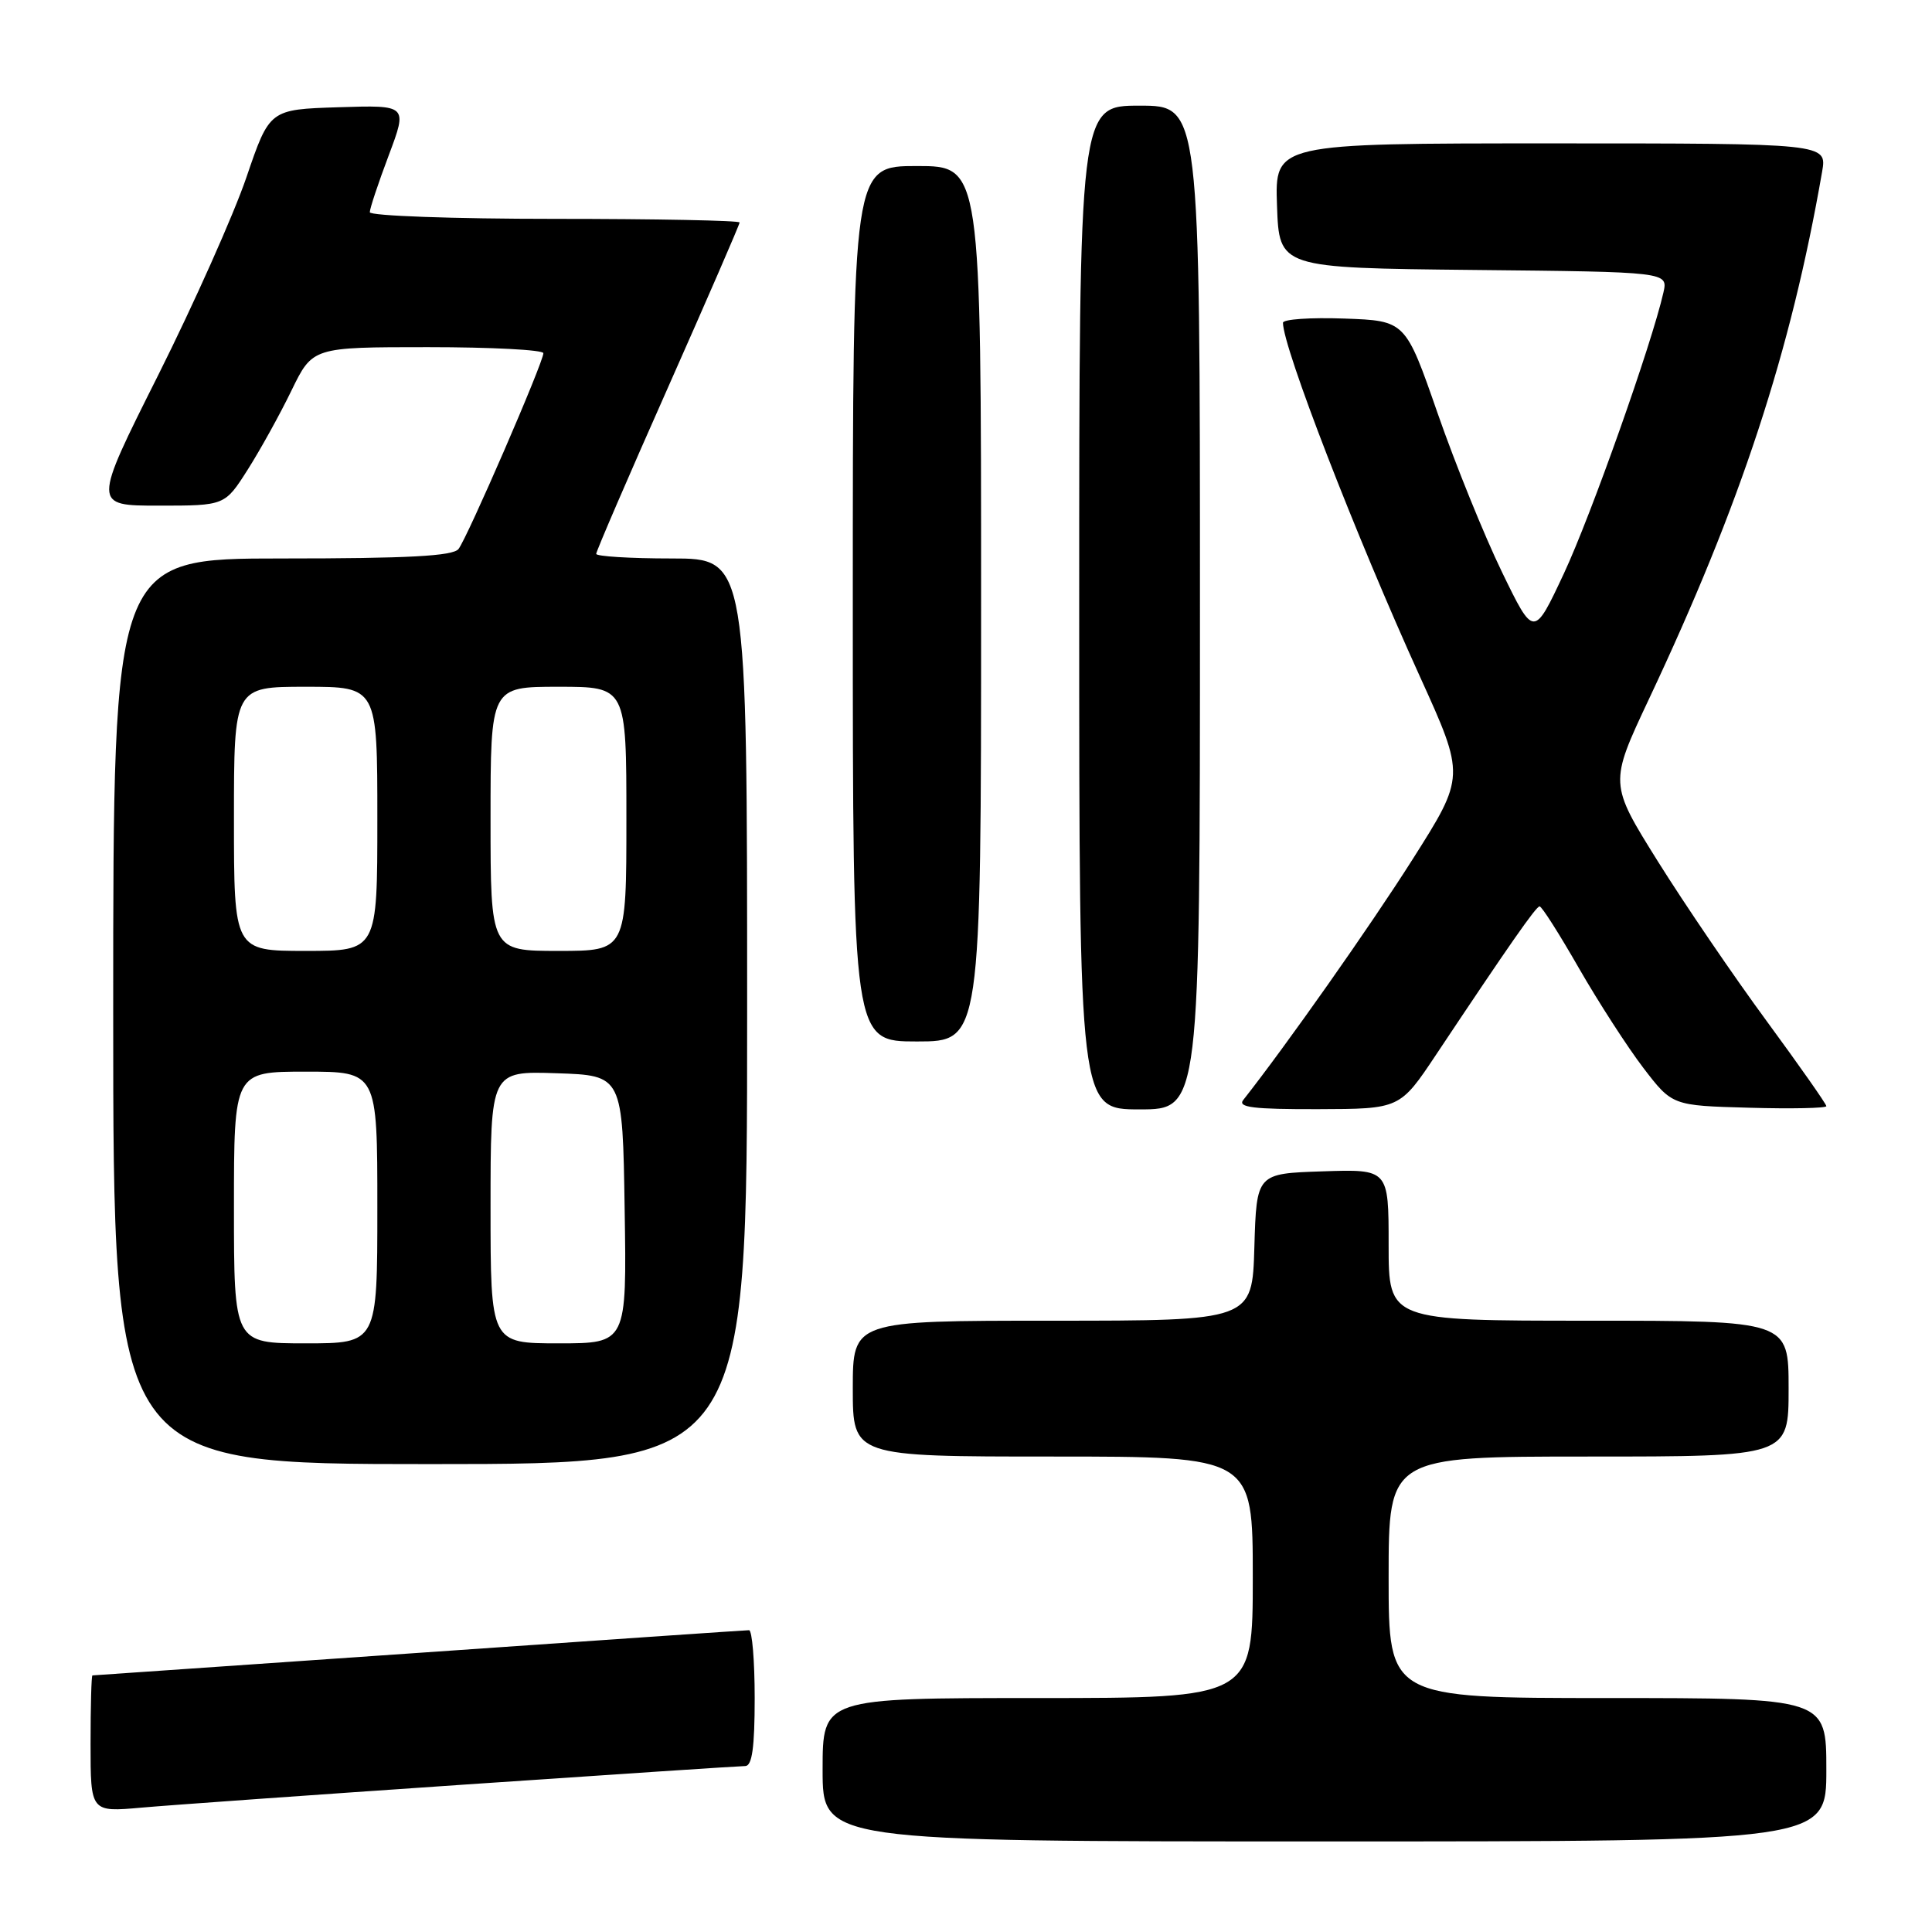 <?xml version="1.0" encoding="UTF-8" standalone="no"?>
<!DOCTYPE svg PUBLIC "-//W3C//DTD SVG 1.1//EN" "http://www.w3.org/Graphics/SVG/1.1/DTD/svg11.dtd" >
<svg xmlns="http://www.w3.org/2000/svg" xmlns:xlink="http://www.w3.org/1999/xlink" version="1.1" viewBox="0 0 256 256">
 <g >
 <path fill="currentColor"
d=" M 242.00 234.50 C 242.00 225.00 242.00 225.00 213.00 225.00 C 184.00 225.00 184.00 225.00 184.00 209.00 C 184.00 193.00 184.00 193.00 210.50 193.00 C 237.00 193.00 237.00 193.00 237.00 184.00 C 237.00 175.00 237.00 175.00 210.50 175.00 C 184.00 175.00 184.00 175.00 184.00 164.96 C 184.00 154.92 184.00 154.92 175.25 155.21 C 166.50 155.50 166.50 155.50 166.21 165.25 C 165.93 175.00 165.93 175.00 139.46 175.00 C 113.00 175.00 113.00 175.00 113.00 184.00 C 113.00 193.00 113.00 193.00 139.50 193.00 C 166.00 193.00 166.00 193.00 166.00 209.00 C 166.00 225.00 166.00 225.00 137.50 225.00 C 109.00 225.00 109.00 225.00 109.00 234.50 C 109.00 244.00 109.00 244.00 175.50 244.00 C 242.00 244.00 242.00 244.00 242.00 234.50 Z  M 61.50 236.47 C 81.30 235.12 98.06 234.01 98.75 234.01 C 99.66 234.00 100.00 231.53 100.00 225.00 C 100.00 220.05 99.66 216.00 99.25 216.01 C 98.84 216.01 79.15 217.36 55.50 219.01 C 31.85 220.65 12.39 222.00 12.25 222.00 C 12.11 222.00 12.00 226.08 12.00 231.06 C 12.00 240.12 12.00 240.12 18.75 239.52 C 22.46 239.19 41.70 237.82 61.50 236.47 Z  M 99.00 134.00 C 99.00 74.00 99.00 74.00 89.00 74.00 C 83.50 74.00 79.00 73.72 79.00 73.39 C 79.00 73.05 83.27 63.14 88.50 51.37 C 93.72 39.60 98.00 29.75 98.00 29.48 C 98.00 29.22 86.97 29.00 73.50 29.00 C 60.02 29.00 49.00 28.60 49.00 28.12 C 49.00 27.63 50.13 24.24 51.51 20.58 C 54.01 13.92 54.01 13.92 44.87 14.21 C 35.72 14.50 35.72 14.50 32.65 23.50 C 30.96 28.45 25.69 40.26 20.94 49.75 C 12.29 67.00 12.29 67.00 21.04 67.00 C 29.79 67.00 29.79 67.00 32.81 62.25 C 34.47 59.64 37.09 54.91 38.62 51.75 C 41.42 46.00 41.42 46.00 56.71 46.00 C 65.12 46.00 72.00 46.36 72.00 46.80 C 72.00 48.02 61.90 71.32 60.75 72.75 C 60.01 73.68 54.08 74.00 37.38 74.00 C 15.00 74.00 15.00 74.00 15.00 134.00 C 15.00 194.00 15.00 194.00 57.00 194.00 C 99.00 194.00 99.00 194.00 99.00 134.00 Z  M 159.00 80.50 C 159.00 14.00 159.00 14.00 151.00 14.00 C 143.00 14.00 143.00 14.00 143.00 80.50 C 143.00 147.00 143.00 147.00 151.00 147.00 C 159.00 147.00 159.00 147.00 159.00 80.50 Z  M 190.31 139.72 C 200.03 125.13 203.51 120.14 204.00 120.10 C 204.28 120.07 206.62 123.76 209.21 128.28 C 211.81 132.80 215.65 138.75 217.75 141.50 C 221.58 146.50 221.58 146.50 231.79 146.78 C 237.41 146.94 242.00 146.84 242.00 146.57 C 242.00 146.29 238.43 141.21 234.08 135.28 C 229.72 129.35 223.25 119.85 219.69 114.16 C 213.23 103.82 213.23 103.82 218.48 92.66 C 230.67 66.81 237.29 46.64 241.44 22.75 C 242.09 19.00 242.09 19.00 205.50 19.00 C 168.92 19.00 168.92 19.00 169.21 27.25 C 169.50 35.50 169.50 35.50 195.26 35.77 C 221.03 36.03 221.03 36.03 220.41 38.77 C 218.87 45.57 210.82 68.30 207.22 76.00 C 203.24 84.50 203.24 84.50 199.01 75.78 C 196.68 70.98 192.85 61.53 190.50 54.78 C 186.23 42.50 186.23 42.50 178.12 42.21 C 173.65 42.05 170.00 42.30 170.00 42.77 C 170.00 46.04 179.65 70.96 188.16 89.68 C 194.15 102.87 194.15 102.87 187.16 113.89 C 181.52 122.78 170.40 138.57 164.74 145.75 C 163.96 146.73 166.07 146.99 174.63 146.97 C 185.50 146.94 185.50 146.94 190.31 139.72 Z  M 130.00 80.00 C 130.00 22.00 130.00 22.00 121.50 22.00 C 113.00 22.00 113.00 22.00 113.00 80.00 C 113.00 138.00 113.00 138.00 121.50 138.00 C 130.00 138.00 130.00 138.00 130.00 80.00 Z  M 31.00 160.00 C 31.00 142.00 31.00 142.00 40.50 142.00 C 50.00 142.00 50.00 142.00 50.00 160.00 C 50.00 178.00 50.00 178.00 40.50 178.00 C 31.00 178.00 31.00 178.00 31.00 160.00 Z  M 65.00 159.96 C 65.00 141.92 65.00 141.92 73.75 142.21 C 82.50 142.50 82.50 142.50 82.77 160.25 C 83.05 178.00 83.05 178.00 74.02 178.00 C 65.00 178.00 65.00 178.00 65.00 159.96 Z  M 31.00 108.50 C 31.00 91.00 31.00 91.00 40.50 91.00 C 50.00 91.00 50.00 91.00 50.00 108.50 C 50.00 126.00 50.00 126.00 40.50 126.00 C 31.00 126.00 31.00 126.00 31.00 108.50 Z  M 65.00 108.50 C 65.00 91.00 65.00 91.00 74.00 91.00 C 83.00 91.00 83.00 91.00 83.00 108.50 C 83.00 126.00 83.00 126.00 74.00 126.00 C 65.00 126.00 65.00 126.00 65.00 108.50 Z "/>
</g>
</svg>